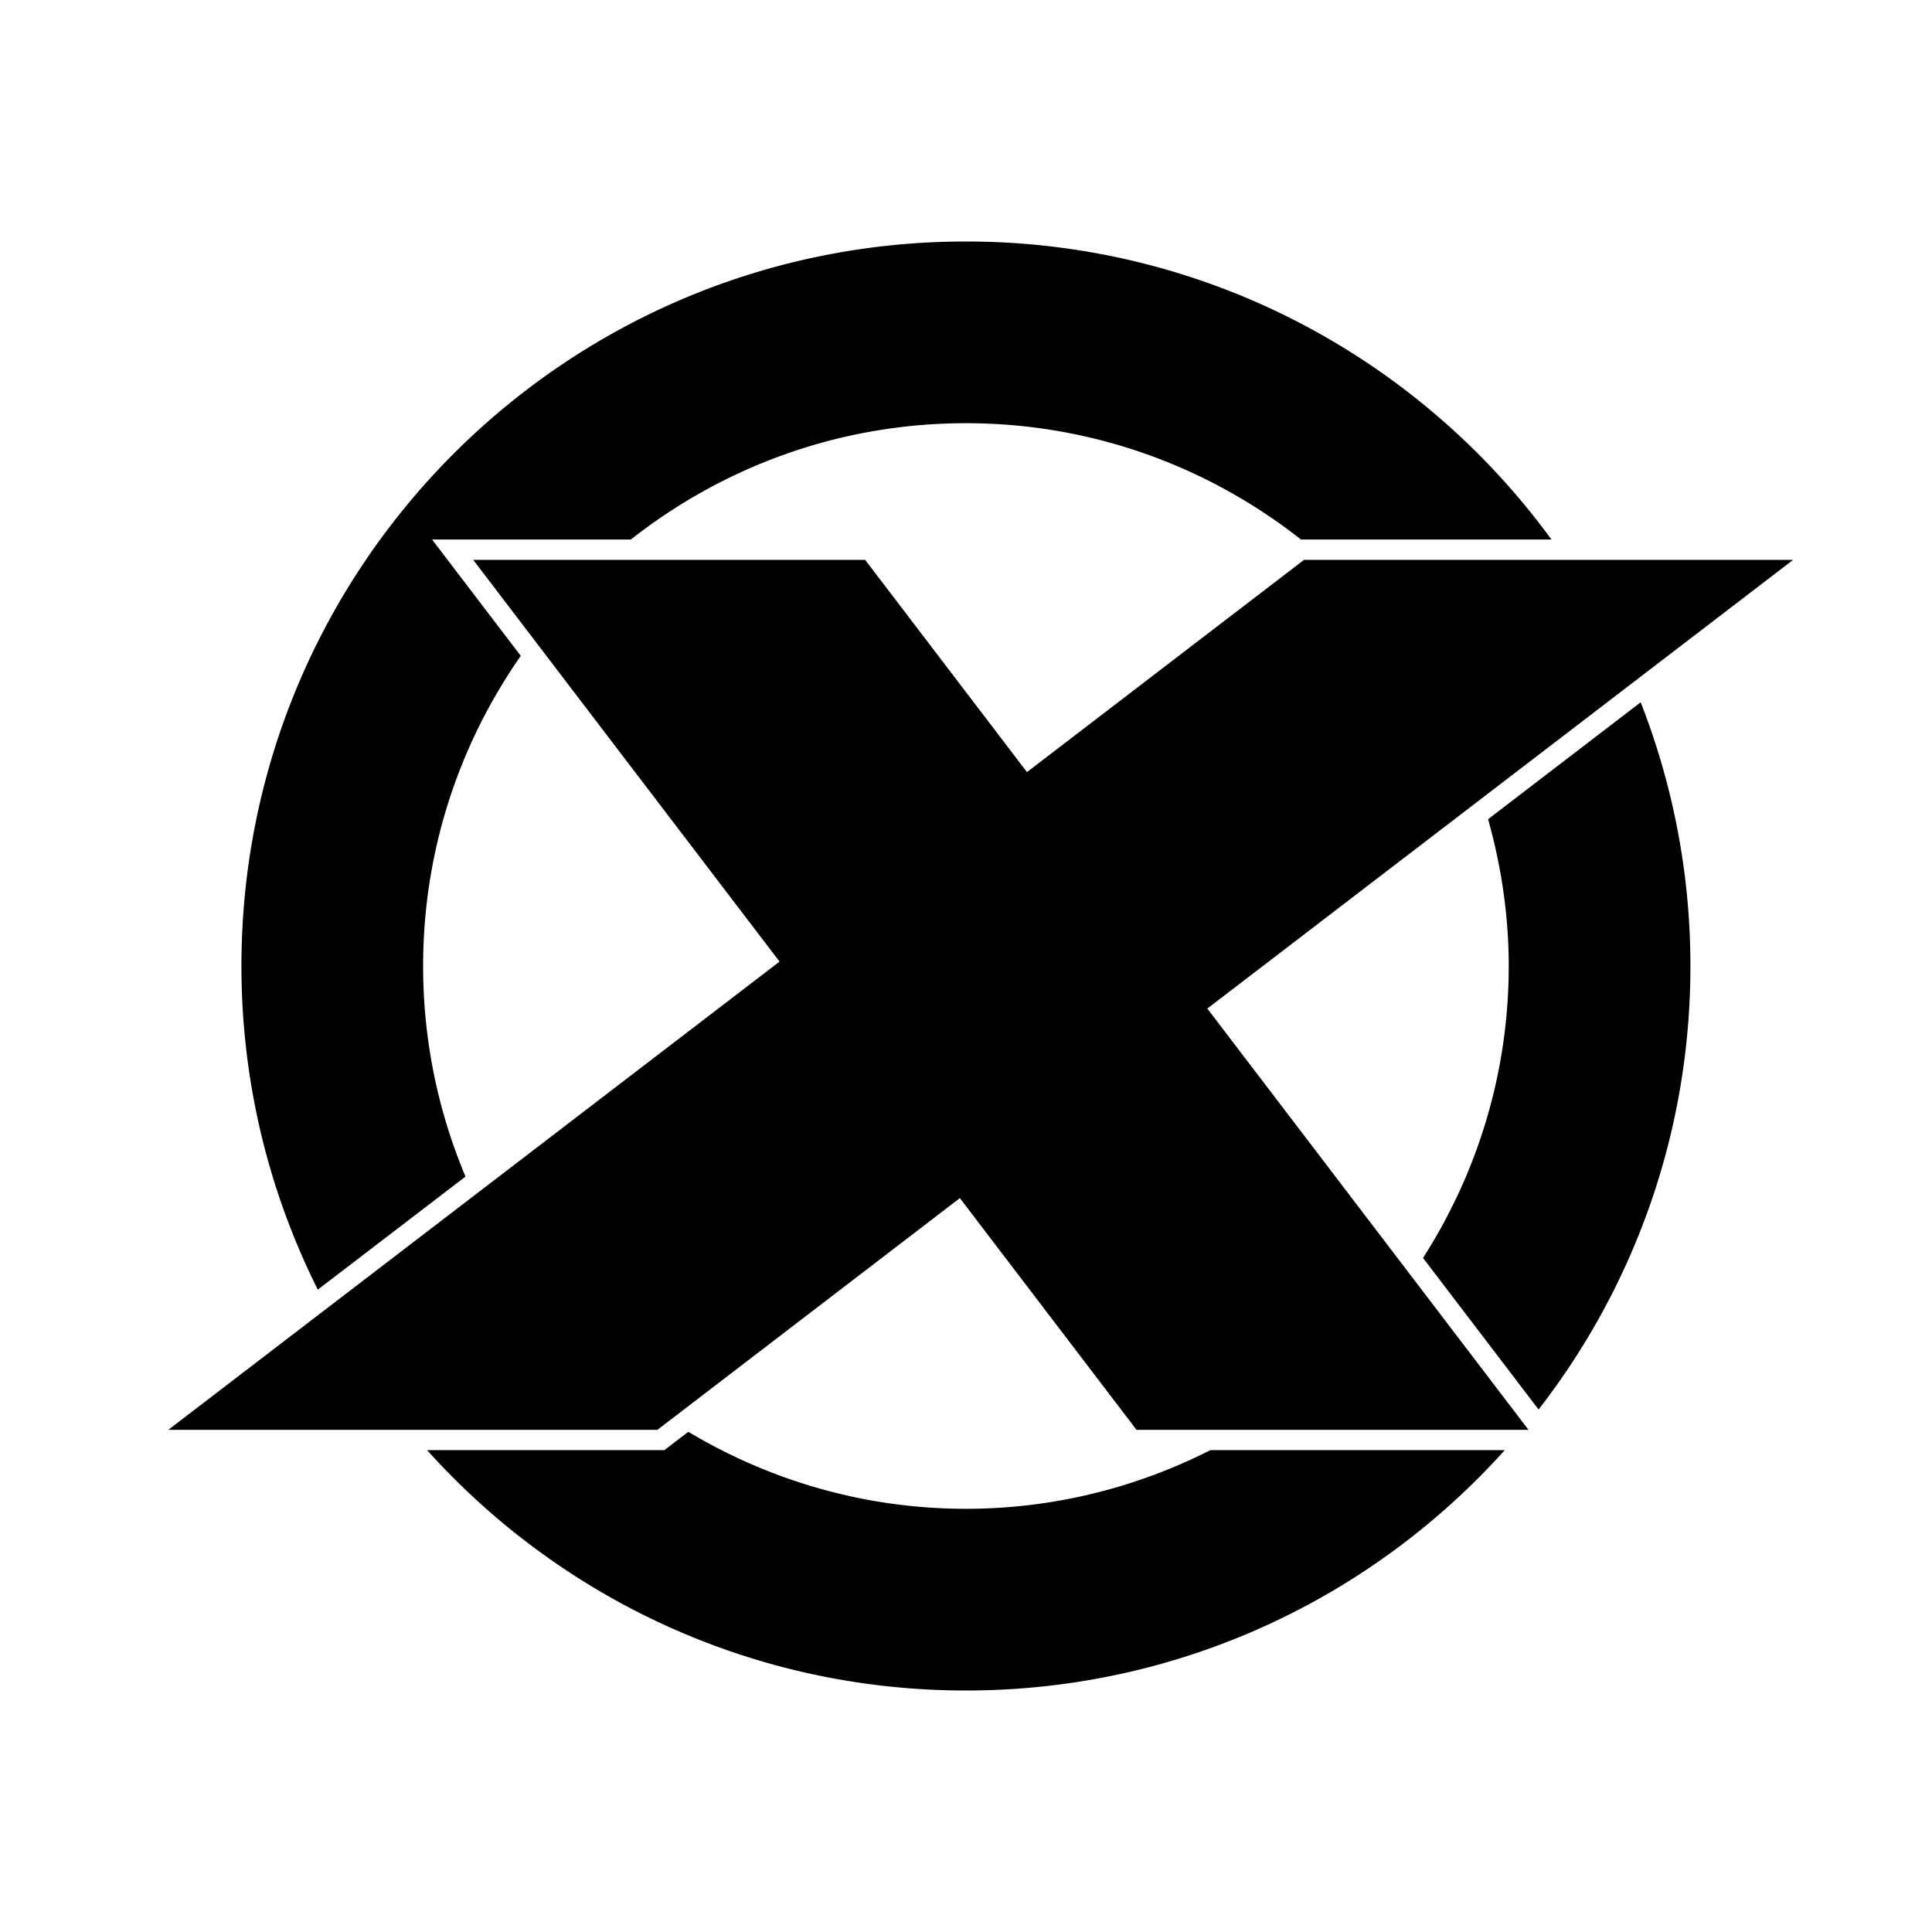 <svg xmlns="http://www.w3.org/2000/svg" viewBox="0 0 512 512"><path d="M320.77 384.3c-19.487 9.875-41.455 15.547-64.786 15.547-26.93 0-52.034-7.533-73.576-20.401l-4.902 3.75-1.447 1.104H113.182c35.142 39.095 86.094 63.7 142.802 63.7s107.647-24.605 142.796-63.7h-78.01zM394.357 217.099c3.48 12.397 5.473 25.409 5.473 38.901 0 28.522-8.404 55.013-22.713 77.372l30.624 40.163c25.2-32.486 40.237-73.226 40.237-117.535a191.37 191.37 0 00-13.18-69.887l-40.44 30.986zM123.364 311.806c-7.226-17.167-11.233-36.017-11.233-55.806 0-30.576 9.605-58.87 25.879-82.19l-16.893-22.154-6.613-8.674h52.677c24.46-19.26 55.259-30.829 88.803-30.829 33.543 0 64.335 11.57 88.797 30.829h66.372C376.233 95.117 319.75 64 255.983 64c-106.043 0-192 85.962-192 192 0 30.84 7.317 59.95 20.24 85.769l39.141-29.963z"/><path d="M125.401 148.364H229.27l42.885 56.251 73.425-56.25h129.622L319.954 267.28l85.109 111.636H301.187l-46.813-61.403-80.148 61.403H44.61l161.976-124.082z"/></svg>